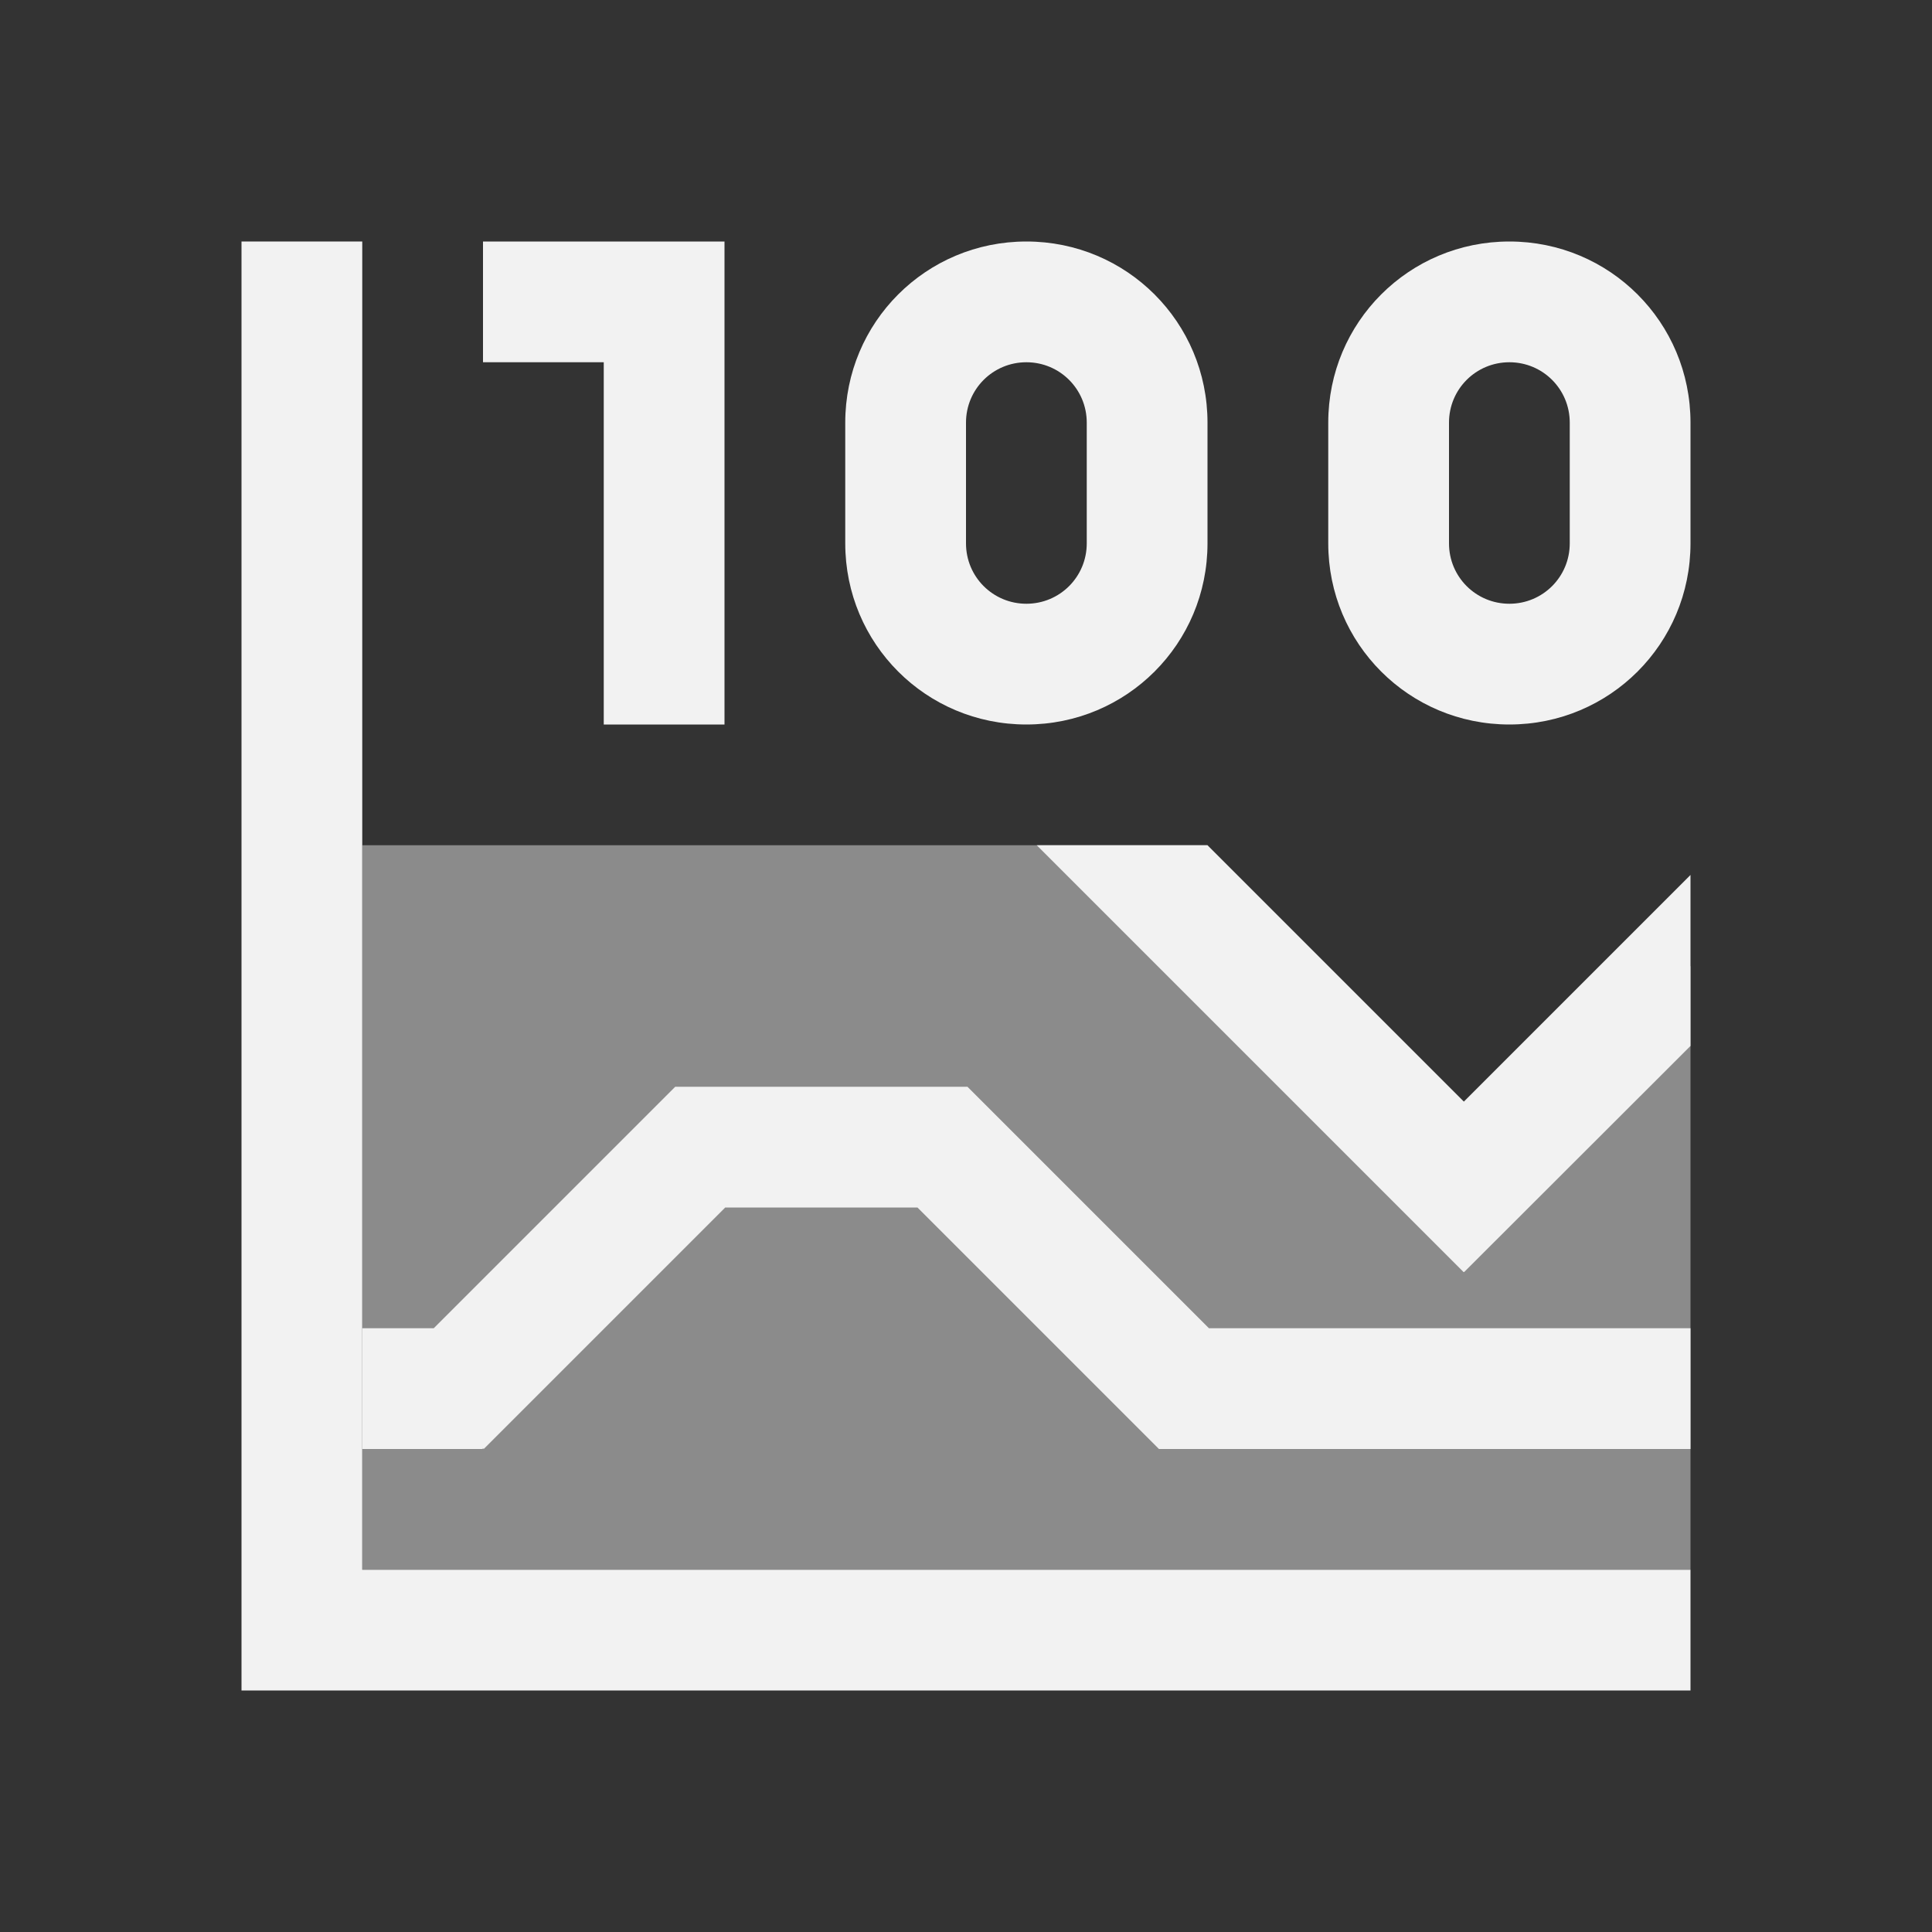 <?xml version="1.0" encoding="UTF-8" standalone="no"?>
<svg xmlns="http://www.w3.org/2000/svg" width="16" height="16" version="1.1">
 <rect width="100%" height="100%" fill="#333333" stroke="none"/>
 <g transform="translate(-421.714,-531.791)">
  <path style="fill:#f2f2f2;fill-opacity:0.459;" d="m 424.714,538.791 7,0 2,3 2,-2 0,5 -11,-3e-5 z"/>
  <path style="fill:#f2f2f2;fill-opacity:1;" d="m 423.714,533.791 0,11 0,1 1,0 11,0 0,-1 -11,0 0,-11 -1,0 z"/>
  <path style="opacity:1;fill:#f2f2f2;fill-opacity:1;" d="M 8.586 7 L 9.293 7.707 L 10.121 8.535 L 12.121 10.535 L 12.123 10.533 L 12.125 10.535 L 14 8.662 L 14 7.246 L 12.123 9.123 L 10.828 7.828 L 10 7 L 8.586 7 z" transform="translate(421.714,531.791)"/>
  <path style="fill:#f2f2f2;fill-opacity:1;" d="m 425.714,533.791 0,1 1,0 0,3 1,0 0,-4 -1,0 -1,0 z m 4.5,0 c -0.831,0 -1.5,0.669 -1.5,1.5 l 0,1 c 0,0.831 0.669,1.5 1.5,1.5 0.831,0 1.5,-0.669 1.5,-1.5 l 0,-1 c 0,-0.831 -0.669,-1.5 -1.5,-1.5 z m 4,0 c -0.831,0 -1.5,0.669 -1.5,1.5 l 0,1 c 0,0.831 0.669,1.5 1.5,1.5 0.831,0 1.5,-0.669 1.5,-1.5 l 0,-1 c 0,-0.831 -0.669,-1.5 -1.5,-1.5 z m -4,1 c 0.277,0 0.5,0.223 0.5,0.5 l 0,1 c 0,0.277 -0.223,0.5 -0.5,0.5 -0.277,0 -0.5,-0.223 -0.5,-0.5 l 0,-1 c 0,-0.277 0.223,-0.5 0.5,-0.5 z m 4,0 c 0.277,0 0.5,0.223 0.5,0.5 l 0,1 c 0,0.277 -0.223,0.5 -0.5,0.5 -0.277,0 -0.5,-0.223 -0.5,-0.5 l 0,-1 c 0,-0.277 0.223,-0.5 0.5,-0.5 z"/>
  <path style="opacity:1;fill:#f2f2f2;fill-opacity:1;" d="M 5.592 9 L 3.592 11 L 3 11 L 3 12 L 3.998 12 L 3.998 11.992 L 4.006 12 L 6.006 10 L 7.598 10 L 9.598 12 L 14 12 L 14 11 L 10.012 11 L 8.012 9 L 5.592 9 z" transform="translate(421.714,531.791)"/>
 </g>
</svg>
